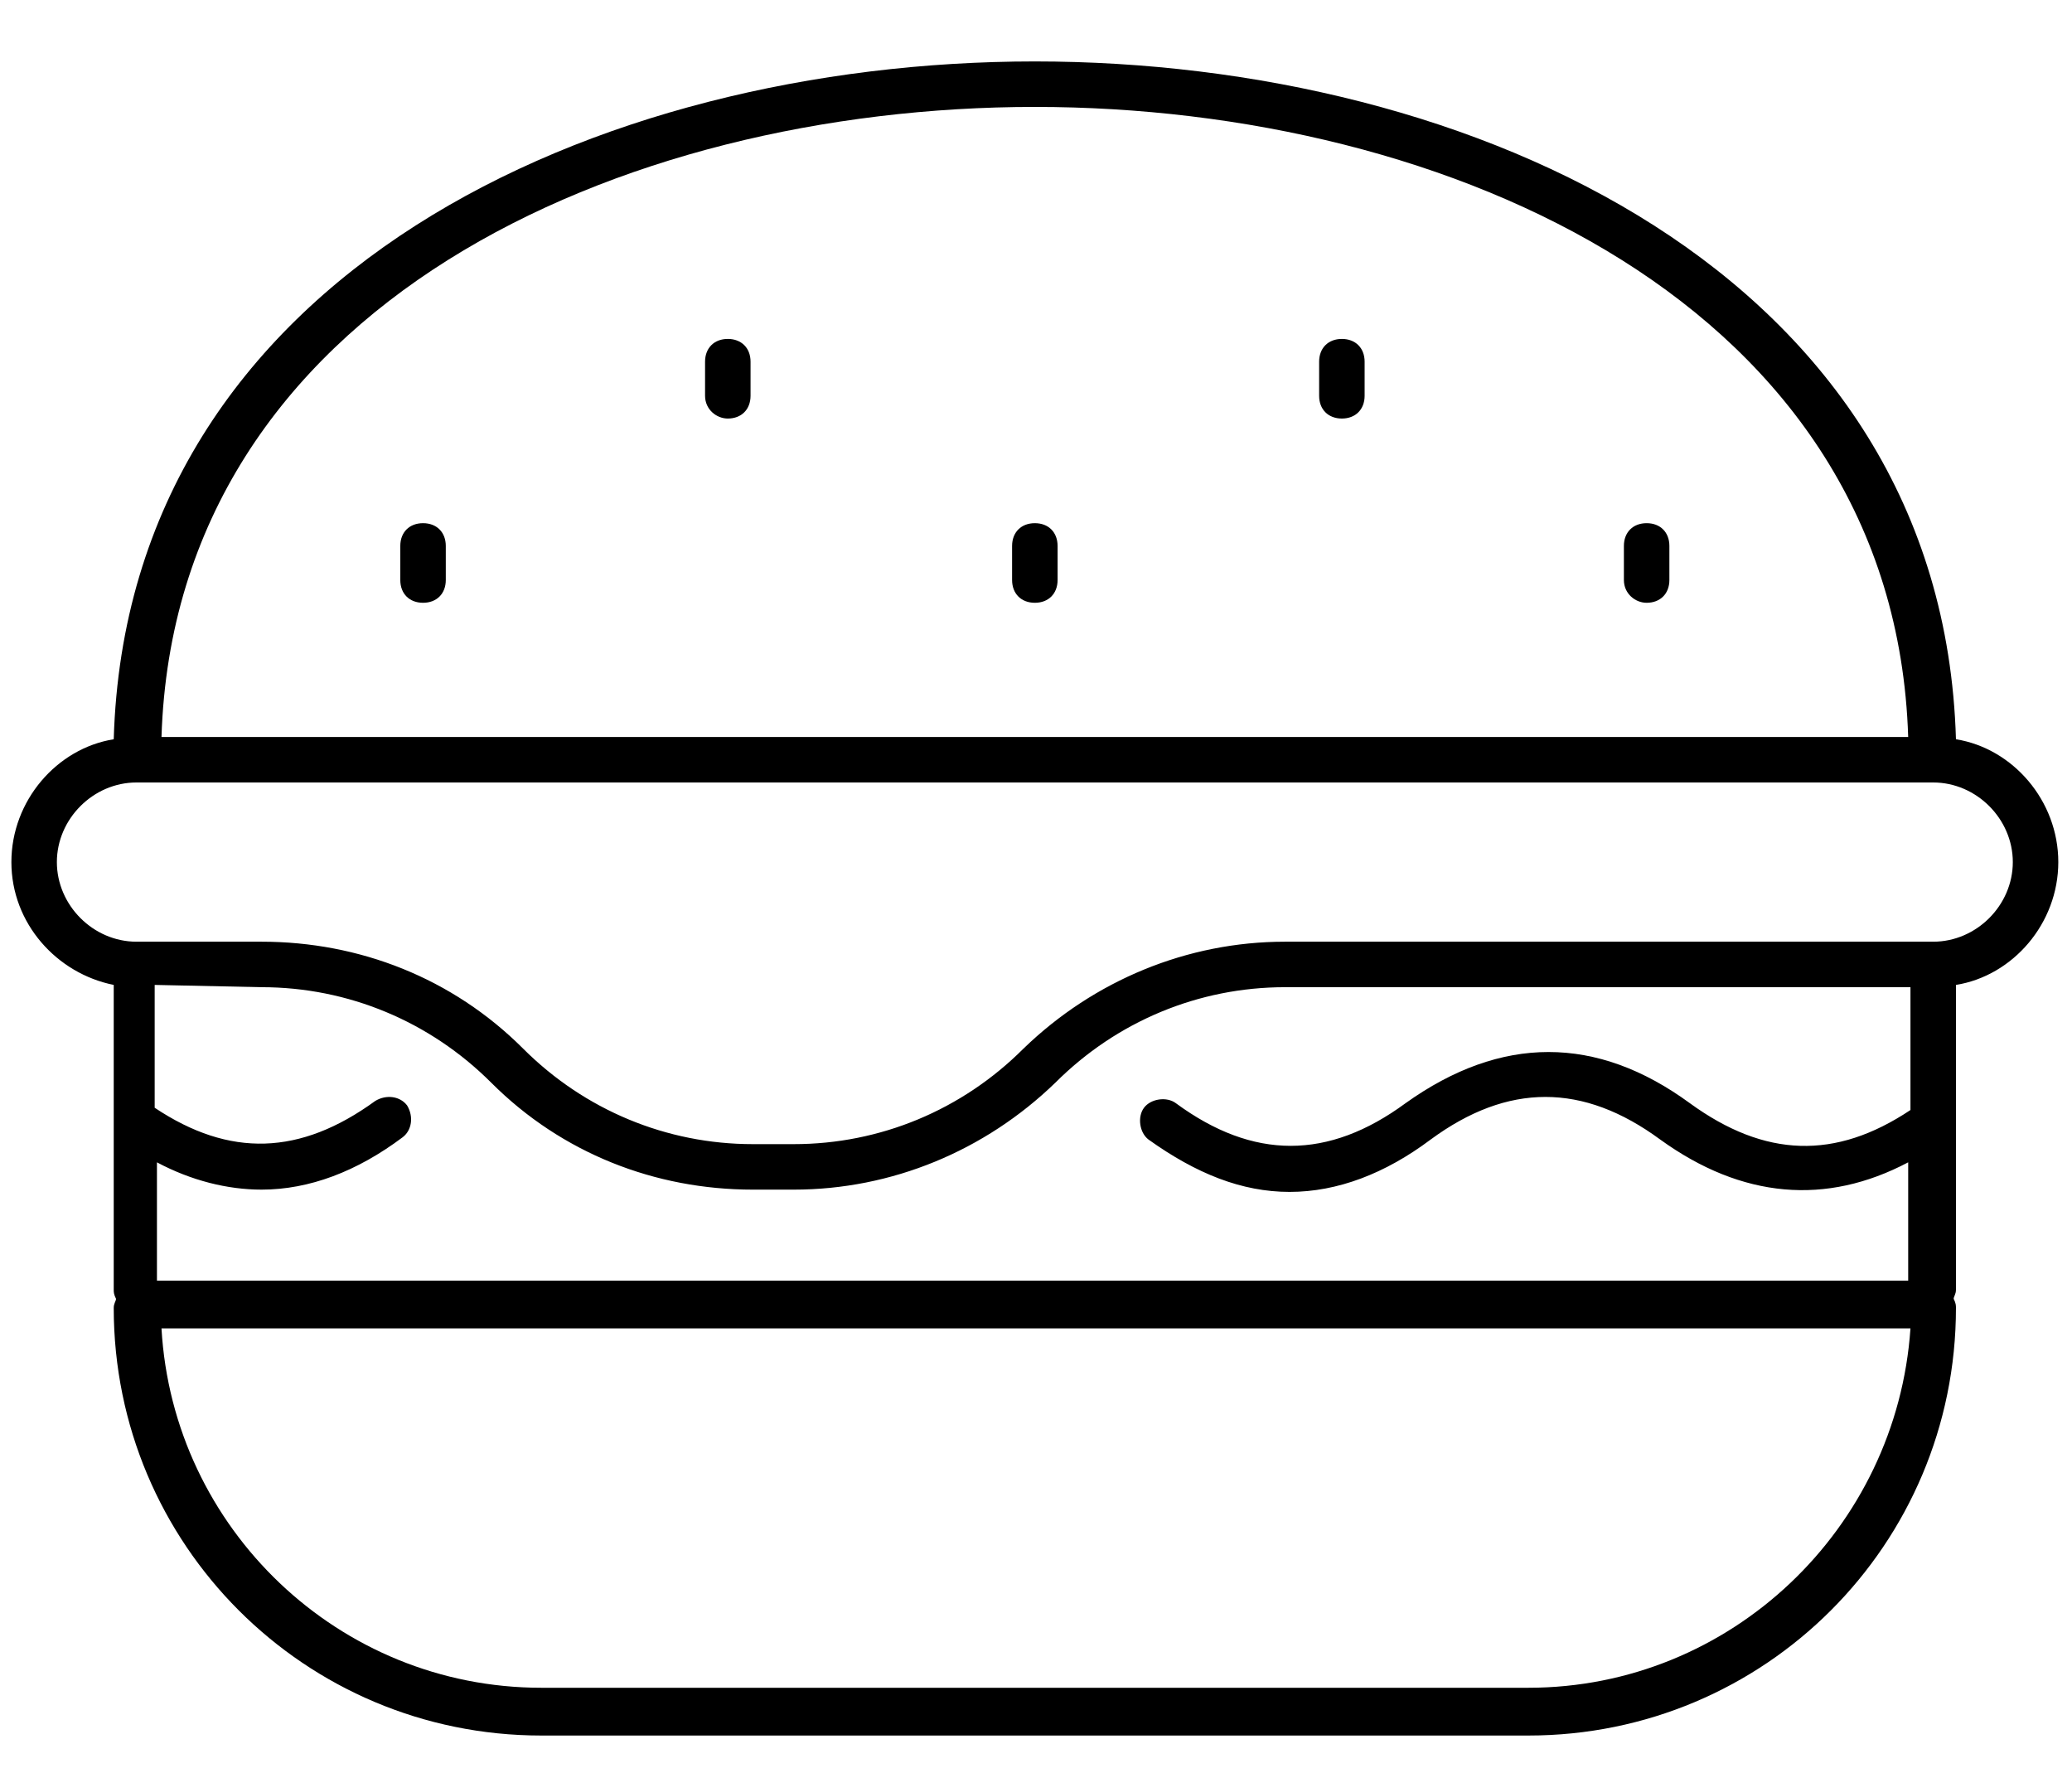 <?xml version="1.0" encoding="utf-8"?>
<!-- Generator: Adobe Illustrator 26.0.1, SVG Export Plug-In . SVG Version: 6.00 Build 0)  -->
<svg
		version="1.1"
		id="Layer_1"
		xmlns="http://www.w3.org/2000/svg"
		xmlns:xlink="http://www.w3.org/1999/xlink"
		x="0px"
		y="0px"
		viewBox="0 0 256 219"
		style="enable-background:new 0 0 256 219;"
		xml:space="preserve"
>
	<g transform="translate(1.407 1.407) scale(2.81 2.81)">
		<path d="M45,26c0.6,0,1-0.4,1-1v-1.5c0-0.6-0.4-1-1-1s-1,0.4-1,1V25C44,25.6,44.4,26,45,26z"/>
		<path d="M18.1,26c0.6,0,1-0.4,1-1v-1.5c0-0.6-0.4-1-1-1s-1,0.4-1,1V25C17.1,25.6,17.5,26,18.1,26z"/>
		<path d="M71.9,26c0.6,0,1-0.4,1-1v-1.5c0-0.6-0.4-1-1-1s-1,0.4-1,1V25C70.9,25.6,71.4,26,71.9,26z"/>
		<path d="M31.5,17.9c0.6,0,1-0.4,1-1v-1.5c0-0.6-0.4-1-1-1s-1,0.4-1,1v1.5C30.5,17.5,31,17.9,31.5,17.9z"/>
		<path d="M58.5,17.9c0.6,0,1-0.4,1-1v-1.5c0-0.6-0.4-1-1-1s-1,0.4-1,1v1.5C57.5,17.5,57.9,17.9,58.5,17.9z"/>
		<path d="M90,37.4c0-2.7-2-5-4.5-5.4C84.9,11.5,64.2,2.2,45,2.2S5.1,11.5,4.5,32C2,32.4,0,34.7,0,37.4c0,2.7,2,4.9,4.5,5.4v13.4
			c0,0.1,0,0.2,0.1,0.4c0,0.1-0.1,0.2-0.1,0.4c0,10.4,8.4,18.8,18.8,18.8h43.4c10.4,0,18.8-8.4,18.8-18.8c0-0.1,0-0.2-0.1-0.4
			c0-0.1,0.1-0.2,0.1-0.4V42.8C88,42.4,90,40.1,90,37.4z M45,4.2c18.2,0,37.8,8.7,38.4,27.7H6.6C7.2,12.9,26.8,4.2,45,4.2z M11,42.9
			c3.8,0,7.4,1.5,10.1,4.2c3.1,3.1,7.2,4.7,11.5,4.7h1.8c4.3,0,8.4-1.7,11.5-4.7c2.7-2.7,6.3-4.2,10.1-4.2h27.5v5.4
			c-3.3,2.2-6.4,2.1-9.7-0.3c-4.1-3-8.3-3-12.5,0c-3.4,2.5-6.7,2.5-10.1,0c-0.4-0.3-1.1-0.2-1.4,0.2c-0.3,0.4-0.2,1.1,0.2,1.4
			c2.1,1.5,4.1,2.3,6.2,2.3c2.1,0,4.2-0.8,6.2-2.3c3.4-2.5,6.7-2.5,10.1,0c3.6,2.6,7.3,2.9,10.9,1v5.2h-77v-5.2
			c1.5,0.8,3.1,1.2,4.6,1.2c2.1,0,4.2-0.8,6.2-2.3c0.4-0.3,0.5-0.9,0.2-1.4c-0.3-0.4-0.9-0.5-1.4-0.2c-3.3,2.4-6.4,2.5-9.7,0.3v-5.4
			L11,42.9L11,42.9z M66.7,73.7H23.3c-8.9,0-16.2-7-16.7-15.8h76.9C82.9,66.7,75.6,73.7,66.7,73.7z M84.5,40.9H56
			c-4.3,0-8.4,1.7-11.5,4.7c-2.7,2.7-6.3,4.2-10.1,4.2h-1.8c-3.8,0-7.4-1.5-10.1-4.2c-3.1-3.1-7.2-4.7-11.5-4.7H5.5
			c-1.9,0-3.5-1.6-3.5-3.5s1.6-3.5,3.5-3.5h79c1.9,0,3.5,1.6,3.5,3.5S86.4,40.9,84.5,40.9z"/>
	</g>
</svg>
